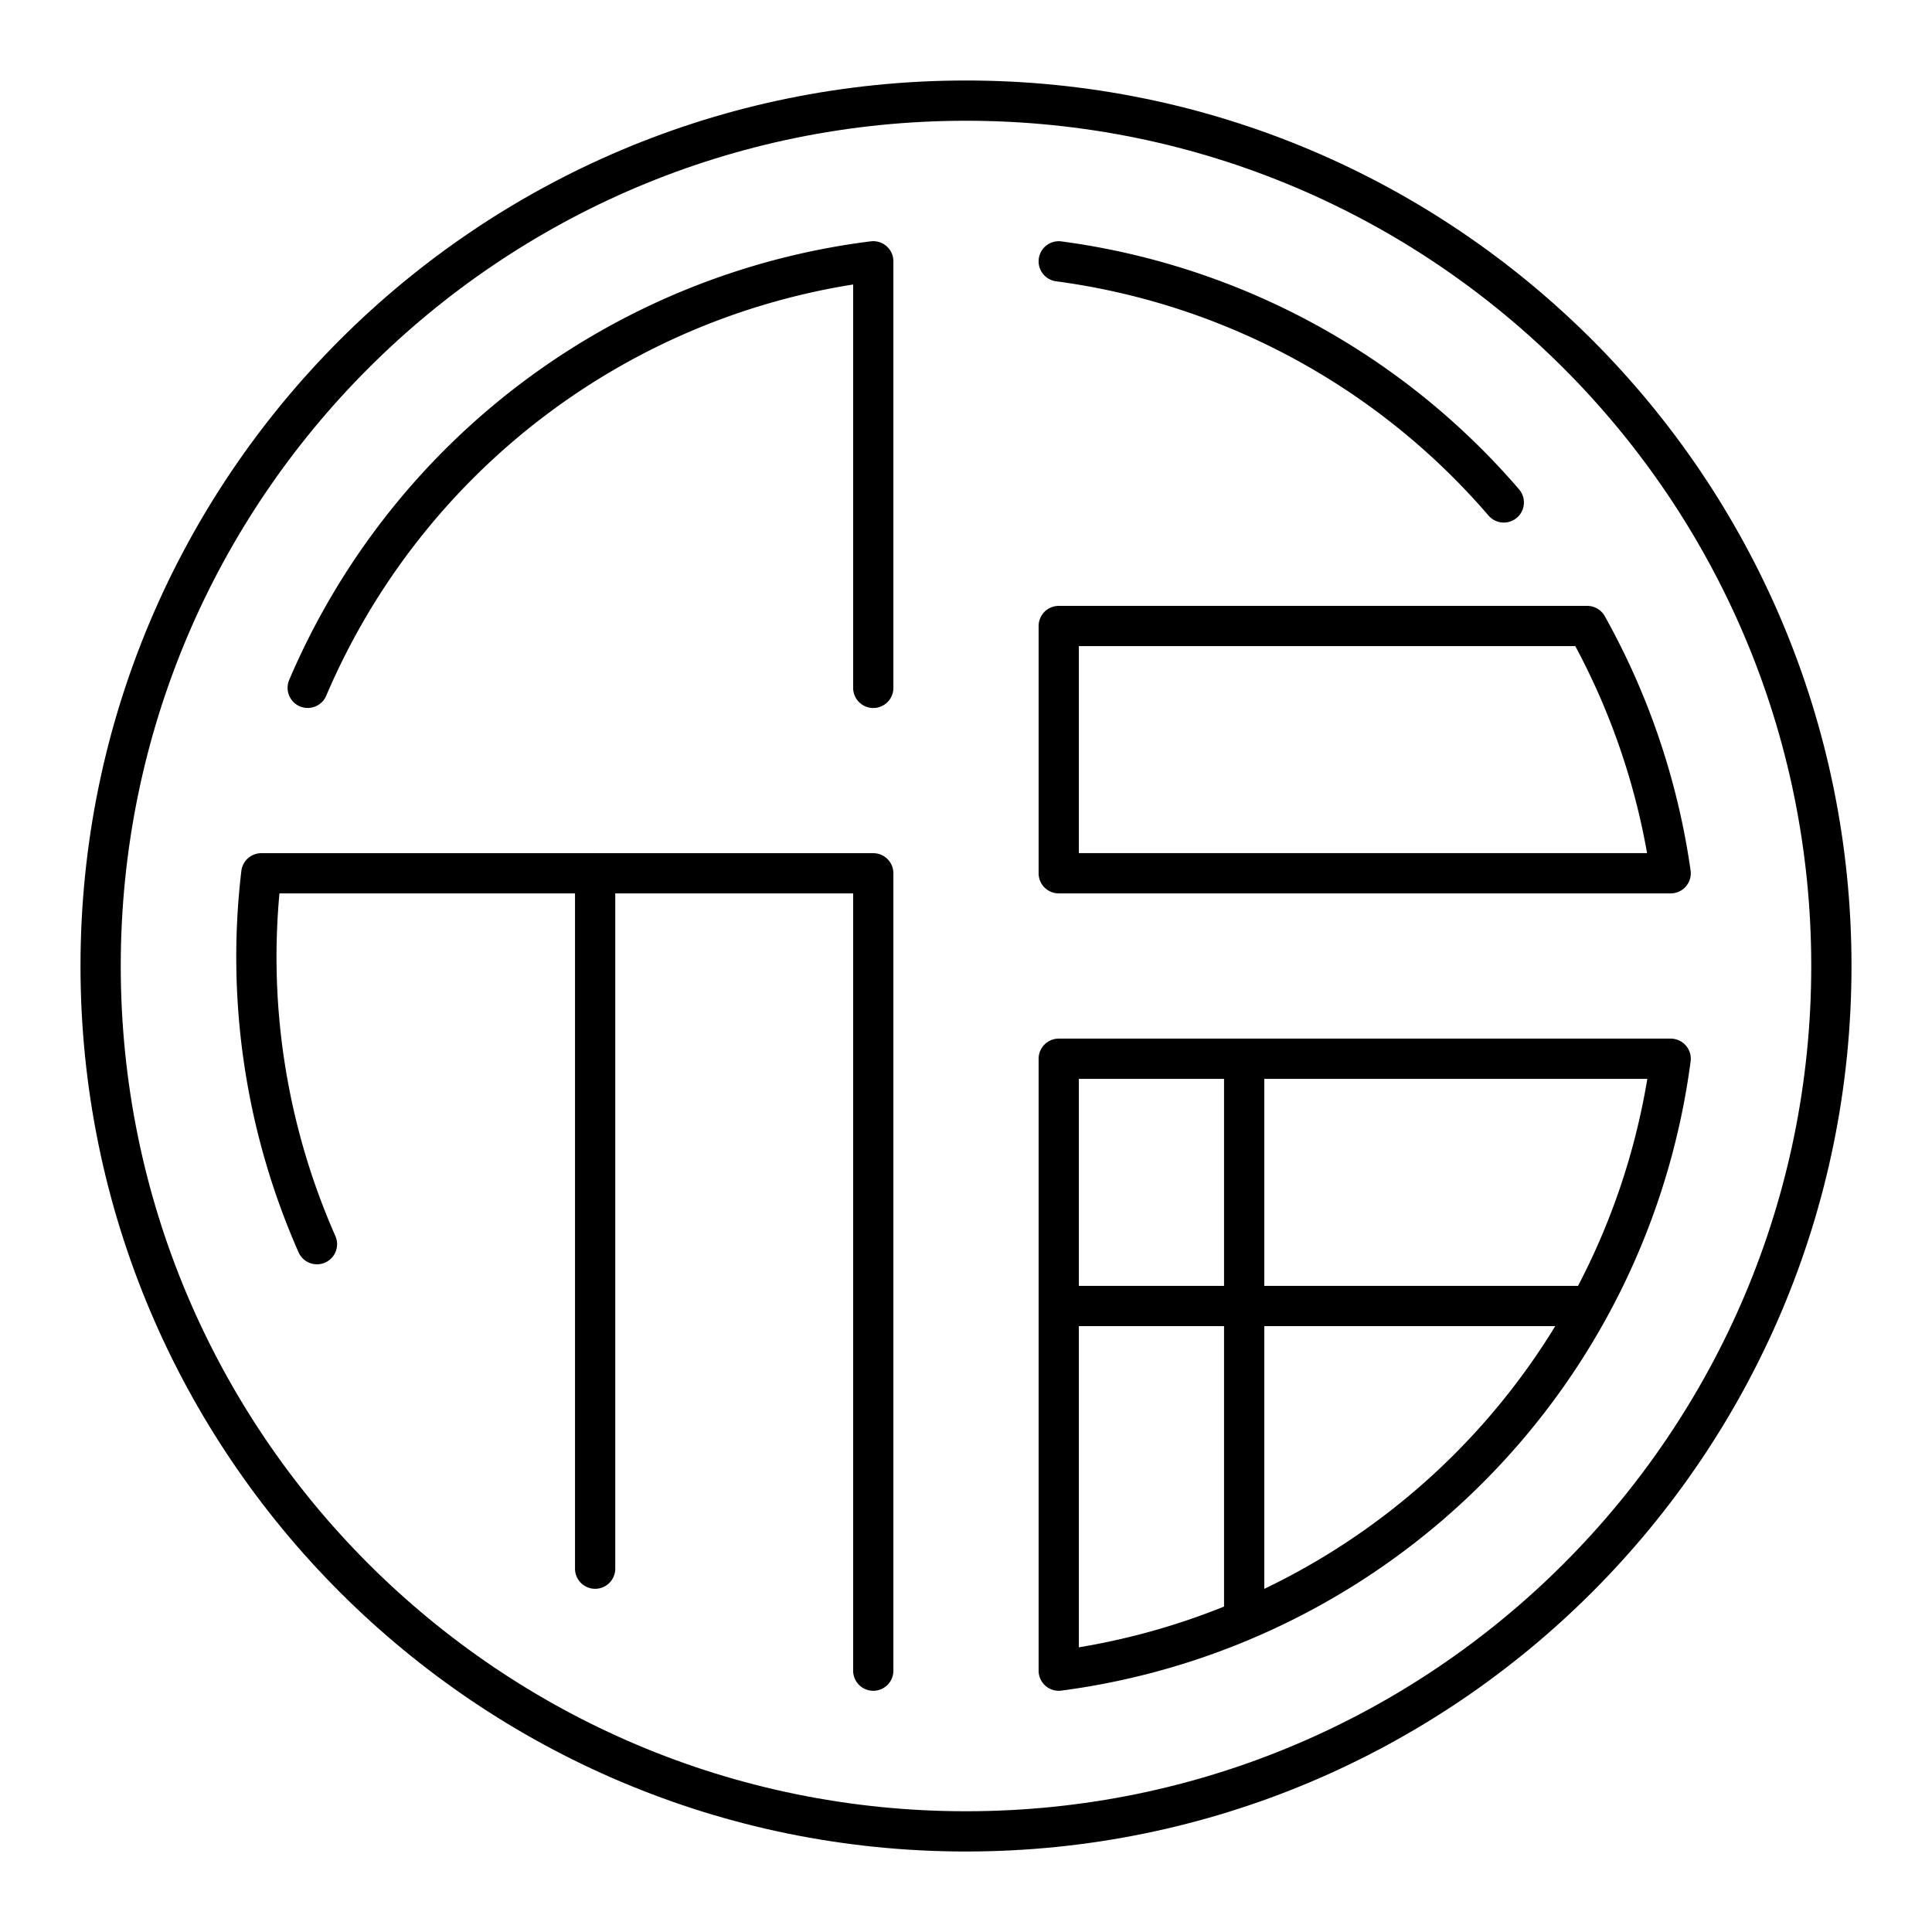 <svg xmlns="http://www.w3.org/2000/svg" xmlns:xlink="http://www.w3.org/1999/xlink" width="48" height="48" viewBox="0 0 48 48"><path fill="none" stroke="currentColor" stroke-linecap="round" stroke-linejoin="round" d="M26.304 6.493a17.66 17.66 0 0 1 11.057 5.99M26.304 41.507a17.66 17.66 0 0 0 15.203-15.203H26.304zm0-9.06h13.053m-8.446-6.143v13.821m-4.607-18.429h15.203a17.7 17.7 0 0 0-2.073-6.143h-13.13zm-4.608-4.606V6.492A17.66 17.66 0 0 0 7.645 17.089m14.051 24.418v-19.81H6.493a17.66 17.66 0 0 0 1.382 9.214m6.911-9.215v17.277"/><path fill="none" stroke="currentColor" stroke-linecap="round" stroke-linejoin="round" d="M2.5 24c0 11.874 9.626 21.5 21.5 21.5S45.5 35.874 45.5 24S35.874 2.5 24 2.5S2.5 12.126 2.5 24"/></svg>